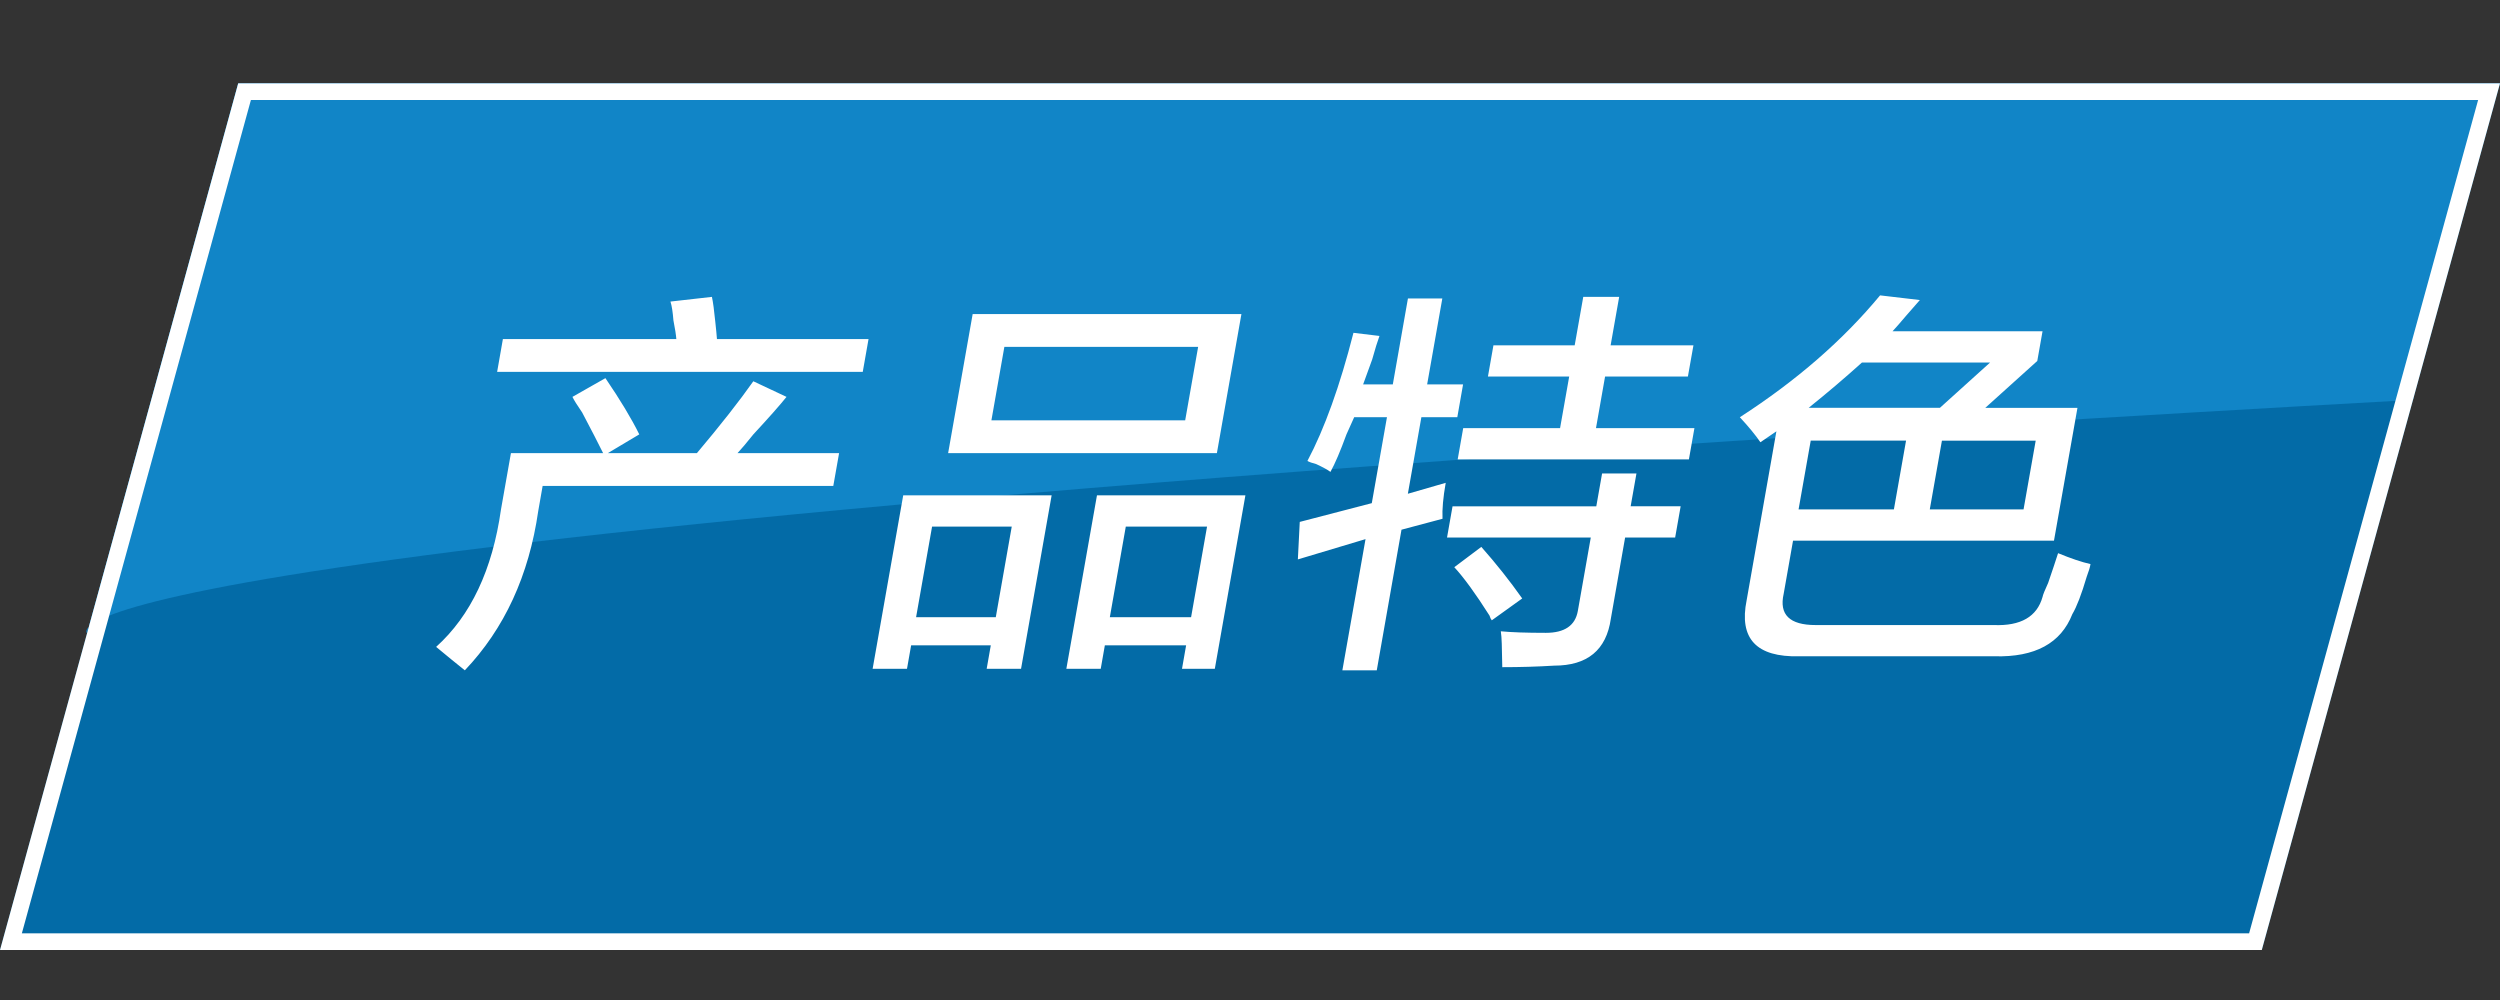 <svg xmlns="http://www.w3.org/2000/svg" width="149.995" height="60" viewBox="2.011 0 149.995 60" enable-background="new 2.011 0 149.995 60"><rect x="2.011" y="0" width="149.995" height="60" fill="#333333" stroke="none"/><path fill="#036BA7" d="M16.303 5h135.703l-14.293 52h-135.702z"/><path fill="#1185C7" d="M7.233 37.999s-6.408-5.856 139.552-14.007c1.722-10.036 5.221-18.992 5.221-18.992h-135.703l-9.07 32.999z"/><path fill="#fff" d="M137.713 57h-135.702l14.292-52h135.703l-14.293 52zm-.761-1l13.741-50h-133.628l-13.743 50h133.63"/><path fill="#fff" d="M118.523 26.438l-.729 4.126h5.626l.729-4.126h-5.626zm2.89-4.688h-7.688c-1.039.937-2.105 1.843-3.197 2.718h7.875l3.01-2.718zm-5.772 8.812l.729-4.125h-5.719l-.729 4.125h5.719zm9.605 1.876h-15.656l-.562 3.188c-.283 1.252.355 1.876 1.921 1.876h10.687c1.615.063 2.59-.5 2.924-1.688.021-.123.135-.403.336-.842.258-.75.455-1.344.596-1.783.758.313 1.406.533 1.945.656-.031.188-.106.439-.226.752-.313 1.062-.603 1.813-.864 2.25-.685 1.747-2.24 2.592-4.666 2.529h-11.719c-2.574.062-3.626-1.062-3.154-3.374l1.784-10.125-.96.656c-.299-.436-.71-.937-1.234-1.5 3.386-2.186 6.19-4.623 8.414-7.312l2.387.28c-.158.188-.432.501-.82.937-.316.375-.59.689-.82.938h9l-.315 1.781-3.119 2.812h5.53l-1.409 7.969zm-31.905 3.468l-1.825 1.312c-.052-.062-.098-.154-.137-.283-.833-1.312-1.535-2.279-2.113-2.904l1.621-1.219c.884 1 1.705 2.032 2.454 3.094zm4.445-5.53l.347-1.969h2.062l-.348 1.969h3l-.33 1.874h-3.002l-.857 4.875c-.27 1.875-1.402 2.812-3.402 2.812-1.012.062-2.049.092-3.111.092l-.031-1.404c-.01-.312-.027-.562-.057-.749.613.06 1.516.093 2.703.093 1.125 0 1.764-.438 1.918-1.312l.777-4.406h-8.625l.331-1.874h8.625zm-8.339-5.346h-2.156l-.811 4.594 2.271-.656c-.155.876-.219 1.595-.192 2.157l-2.461.656-1.484 8.438h-2.064l1.39-7.873-4.06 1.217.114-2.25 4.322-1.125.91-5.157h-1.966c-.107.251-.262.596-.464 1.032-.364 1.001-.685 1.75-.96 2.25-.165-.124-.449-.281-.855-.469-.237-.06-.414-.124-.527-.188 1.027-1.938 1.949-4.5 2.762-7.688l1.561.188c-.116.312-.262.783-.436 1.407-.246.687-.428 1.187-.545 1.5h1.781l.908-5.157h2.063l-.911 5.157h2.156l-.346 1.967zm13.834-2.437h-4.969l-.545 3.094h5.906l-.331 1.876h-13.873l.331-1.876h5.812l.547-3.094h-4.875l.33-1.874h4.875l.514-2.906h2.155l-.513 2.906h4.969l-.333 1.874zm-29.807 14.438l.958-5.438h-4.875l-.958 5.438h4.875zm3.259-7.312l-1.835 10.406h-1.969l.247-1.407h-4.876l-.247 1.407h-2.063l1.837-10.406h8.906zm-18.799 1.875l-.96 5.438h4.782l.958-5.438h-4.78zm5.338 8.531h-2.062l.247-1.407h-4.78l-.248 1.407h-2.062l1.835-10.406h8.905l-1.835 10.406zm-1.001-19.313l-.777 4.406h11.626l.777-4.406h-11.626zm-3.374 6.375l1.472-8.344h16.125l-1.472 8.344h-16.125zm-26.231 0h5.531c-.276-.562-.695-1.373-1.257-2.438-.299-.436-.495-.749-.584-.937l1.979-1.125c.893 1.313 1.571 2.438 2.031 3.375l-1.887 1.125h5.344c1.422-1.687 2.55-3.125 3.386-4.312l1.992.937c-.401.501-1.064 1.25-1.99 2.25-.401.501-.718.877-.95 1.125h6.094l-.348 1.969h-17.439l-.263 1.5c-.56 3.876-2.027 7.062-4.405 9.562-.548-.438-1.123-.906-1.722-1.406 2.08-1.875 3.378-4.625 3.892-8.248l.596-3.377zm21.109-4.875h-21.937l.346-1.969h10.406c-.018-.248-.077-.624-.175-1.125-.039-.5-.096-.873-.178-1.125l2.488-.281c.068.313.135.813.203 1.5.047.438.082.782.099 1.03h9.095l-.347 1.97z"/><path d="M15 5" fill="none"/></svg>